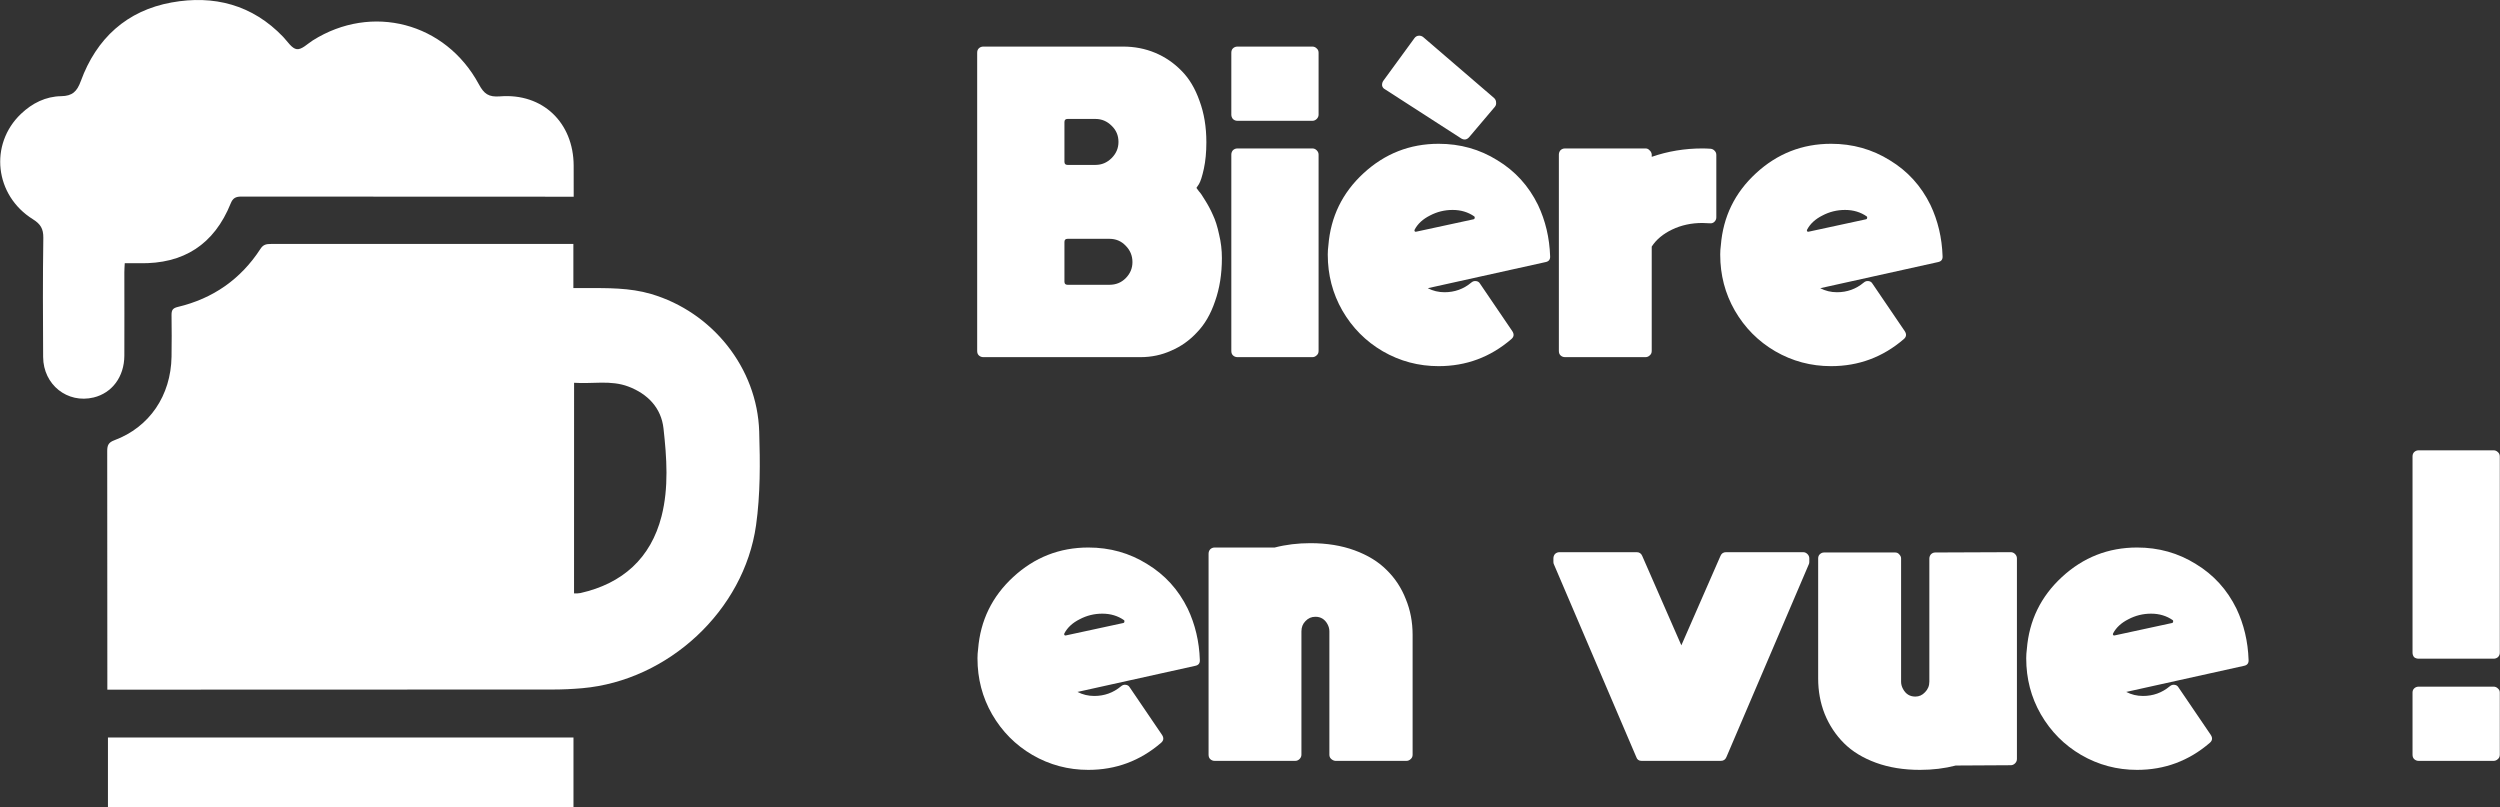 <svg width="161" height="52" viewBox="0 0 161 52" fill="none" xmlns="http://www.w3.org/2000/svg">
<rect x="0" y="0" width="161" height="52" fill="#333333" stroke="none"/>
<path d="M6.913 44.414V43.841C6.913 38.91 6.91 33.978 6.905 29.048C6.905 28.674 6.988 28.492 7.363 28.353C9.625 27.512 11.006 25.477 11.047 22.973C11.062 22.074 11.059 21.175 11.047 20.278C11.047 19.978 11.118 19.848 11.444 19.768C13.714 19.23 15.507 17.983 16.78 16.017C16.961 15.736 17.175 15.711 17.456 15.711C22.375 15.715 27.294 15.715 32.214 15.711H36.925V18.552C37.219 18.552 37.463 18.552 37.707 18.552C39.126 18.552 40.54 18.524 41.93 18.932C45.864 20.088 48.768 23.688 48.893 27.794C48.955 29.802 48.969 31.843 48.69 33.825C47.916 39.326 43.029 43.831 37.503 44.32C36.882 44.375 36.255 44.404 35.631 44.405C26.281 44.411 16.931 44.414 7.581 44.414H6.913ZM36.968 38.215C37.078 38.215 37.129 38.215 37.179 38.215C37.248 38.212 37.316 38.204 37.383 38.192C40.095 37.579 41.913 35.946 42.603 33.248C43.075 31.4 42.938 29.47 42.73 27.595C42.584 26.267 41.712 25.367 40.469 24.895C39.331 24.463 38.147 24.735 36.971 24.651L36.968 38.215Z" fill="white"/>
<path d="M36.946 12.668H36.273C29.36 12.668 22.447 12.666 15.532 12.66C15.178 12.66 14.994 12.762 14.859 13.096C13.794 15.743 11.82 17.013 8.982 16.951C8.676 16.944 8.379 16.951 8.034 16.951C8.023 17.167 8.009 17.346 8.008 17.525C8.008 19.321 8.016 21.118 8.008 22.914C7.999 24.265 7.218 25.308 6.032 25.597C4.342 26.005 2.789 24.78 2.778 22.993C2.763 20.434 2.752 17.876 2.79 15.317C2.798 14.733 2.609 14.426 2.124 14.123C-0.348 12.587 -0.706 9.291 1.352 7.332C2.077 6.641 2.949 6.208 3.94 6.194C4.669 6.182 4.959 5.888 5.204 5.223C6.212 2.466 8.169 0.681 11.049 0.159C13.763 -0.334 16.252 0.297 18.238 2.377C18.516 2.669 18.794 3.127 19.114 3.166C19.434 3.205 19.803 2.818 20.143 2.603C23.94 0.211 28.689 1.444 30.838 5.427C31.168 6.04 31.462 6.265 32.2 6.206C34.951 5.987 36.934 7.897 36.944 10.669C36.948 11.312 36.946 11.953 36.946 12.668Z" fill="white"/>
<path d="M36.932 47.495V52H6.952V47.495H36.932Z" fill="white"/>
<path d="M77.05 12.1C77.076 12.14 77.13 12.213 77.21 12.32C77.303 12.413 77.436 12.607 77.61 12.9C77.796 13.193 77.963 13.507 78.11 13.84C78.27 14.173 78.403 14.593 78.51 15.1C78.63 15.593 78.69 16.1 78.69 16.62C78.69 17.647 78.543 18.573 78.25 19.4C77.97 20.227 77.583 20.893 77.09 21.4C76.61 21.92 76.056 22.313 75.43 22.58C74.816 22.86 74.156 23 73.45 23H63.33C63.21 23 63.11 22.96 63.03 22.88C62.963 22.813 62.93 22.72 62.93 22.6V3.4C62.93 3.28 62.963 3.187 63.03 3.12C63.11 3.04 63.21 3 63.33 3H72.33C73.063 3 73.75 3.133 74.39 3.4C75.03 3.667 75.596 4.053 76.09 4.56C76.583 5.053 76.97 5.7 77.25 6.5C77.543 7.287 77.69 8.173 77.69 9.16C77.69 9.8 77.636 10.367 77.53 10.86C77.423 11.353 77.316 11.687 77.21 11.86L77.05 12.1ZM68.55 7.86V10.42C68.55 10.553 68.616 10.62 68.75 10.62H70.55C70.95 10.62 71.296 10.473 71.59 10.18C71.883 9.887 72.03 9.54 72.03 9.14C72.03 8.727 71.883 8.38 71.59 8.1C71.296 7.807 70.95 7.66 70.55 7.66H68.75C68.616 7.66 68.55 7.727 68.55 7.86ZM71.45 18.34C71.863 18.34 72.21 18.2 72.49 17.92C72.783 17.627 72.93 17.28 72.93 16.88C72.93 16.467 72.783 16.113 72.49 15.82C72.21 15.527 71.863 15.38 71.45 15.38H68.75C68.616 15.38 68.55 15.447 68.55 15.58V18.14C68.55 18.273 68.616 18.34 68.75 18.34H71.45Z" fill="white"/>
<path d="M84.517 23H79.697C79.577 23 79.477 22.96 79.397 22.88C79.33 22.813 79.297 22.72 79.297 22.6V9.96C79.297 9.853 79.33 9.76 79.397 9.68C79.477 9.6 79.577 9.56 79.697 9.56H84.517C84.624 9.56 84.717 9.6 84.797 9.68C84.877 9.76 84.917 9.853 84.917 9.96V22.6C84.917 22.72 84.877 22.813 84.797 22.88C84.717 22.96 84.624 23 84.517 23ZM84.517 7.78H79.697C79.577 7.78 79.477 7.74 79.397 7.66C79.33 7.58 79.297 7.487 79.297 7.38V3.4C79.297 3.28 79.33 3.187 79.397 3.12C79.477 3.04 79.577 3 79.697 3H84.517C84.624 3 84.717 3.04 84.797 3.12C84.877 3.187 84.917 3.28 84.917 3.4V7.38C84.917 7.487 84.877 7.58 84.797 7.66C84.717 7.74 84.624 7.78 84.517 7.78Z" fill="white"/>
<path d="M99.048 13.2C99.528 14.213 99.788 15.313 99.828 16.5C99.842 16.713 99.742 16.84 99.528 16.88L91.948 18.56C92.282 18.733 92.642 18.82 93.028 18.82C93.682 18.82 94.255 18.613 94.748 18.2C94.842 18.12 94.942 18.087 95.048 18.1C95.168 18.113 95.255 18.167 95.308 18.26L97.388 21.32C97.522 21.52 97.502 21.693 97.328 21.84C95.982 23 94.422 23.58 92.648 23.58C91.355 23.58 90.155 23.26 89.048 22.62C87.955 21.98 87.088 21.107 86.448 20C85.822 18.907 85.508 17.707 85.508 16.4C85.508 16.387 85.508 16.38 85.508 16.38C85.508 16.193 85.522 16 85.548 15.8C85.695 13.96 86.448 12.413 87.808 11.16C89.182 9.893 90.795 9.26 92.648 9.26C94.035 9.26 95.295 9.613 96.428 10.32C97.575 11.013 98.448 11.973 99.048 13.2ZM93.548 13.52C93.028 13.52 92.542 13.64 92.088 13.88C91.635 14.107 91.308 14.407 91.108 14.78C91.082 14.82 91.082 14.86 91.108 14.9C91.135 14.927 91.168 14.933 91.208 14.92L94.908 14.12C94.948 14.107 94.968 14.08 94.968 14.04C94.982 14 94.975 13.967 94.948 13.94C94.548 13.66 94.082 13.52 93.548 13.52ZM94.608 8.84L96.268 6.88C96.335 6.8 96.362 6.707 96.348 6.6C96.348 6.493 96.308 6.4 96.228 6.32L91.668 2.4C91.575 2.32 91.468 2.287 91.348 2.3C91.242 2.313 91.155 2.367 91.088 2.46L89.088 5.2C89.022 5.293 88.995 5.4 89.008 5.52C89.035 5.627 89.102 5.707 89.208 5.76L94.108 8.92C94.295 9.027 94.462 9 94.608 8.84Z" fill="white"/>
<path d="M106.371 10.1C107.411 9.74 108.497 9.56 109.631 9.56C109.804 9.56 109.984 9.567 110.171 9.58C110.277 9.593 110.364 9.64 110.431 9.72C110.497 9.787 110.531 9.873 110.531 9.98V14C110.531 14.107 110.491 14.2 110.411 14.28C110.331 14.36 110.231 14.393 110.111 14.38C109.937 14.367 109.777 14.36 109.631 14.36C108.924 14.36 108.277 14.5 107.691 14.78C107.104 15.06 106.664 15.427 106.371 15.88V22.6C106.371 22.72 106.331 22.813 106.251 22.88C106.171 22.96 106.077 23 105.971 23H100.791C100.671 23 100.571 22.96 100.491 22.88C100.424 22.813 100.391 22.72 100.391 22.6V9.96C100.391 9.853 100.424 9.76 100.491 9.68C100.571 9.6 100.671 9.56 100.791 9.56H105.971C106.077 9.56 106.164 9.6 106.231 9.68C106.311 9.747 106.357 9.833 106.371 9.94V10.1Z" fill="white"/>
<path d="M124.322 13.2C124.802 14.213 125.062 15.313 125.102 16.5C125.115 16.713 125.015 16.84 124.802 16.88L117.222 18.56C117.555 18.733 117.915 18.82 118.302 18.82C118.955 18.82 119.528 18.613 120.022 18.2C120.115 18.12 120.215 18.087 120.322 18.1C120.442 18.113 120.528 18.167 120.582 18.26L122.662 21.32C122.795 21.52 122.775 21.693 122.602 21.84C121.255 23 119.695 23.58 117.922 23.58C116.628 23.58 115.428 23.26 114.322 22.62C113.228 21.98 112.362 21.107 111.722 20C111.095 18.907 110.782 17.707 110.782 16.4C110.782 16.387 110.782 16.38 110.782 16.38C110.782 16.193 110.795 16 110.822 15.8C110.968 13.96 111.722 12.413 113.082 11.16C114.455 9.893 116.068 9.26 117.922 9.26C119.308 9.26 120.568 9.613 121.702 10.32C122.848 11.013 123.722 11.973 124.322 13.2ZM118.822 13.52C118.302 13.52 117.815 13.64 117.362 13.88C116.908 14.107 116.582 14.407 116.382 14.78C116.355 14.82 116.355 14.86 116.382 14.9C116.408 14.927 116.442 14.933 116.482 14.92L120.182 14.12C120.222 14.107 120.242 14.08 120.242 14.04C120.255 14 120.248 13.967 120.222 13.94C119.822 13.66 119.355 13.52 118.822 13.52Z" fill="white"/>
<path d="M76.49 39.2C76.97 40.213 77.23 41.313 77.27 42.5C77.283 42.713 77.183 42.84 76.97 42.88L69.39 44.56C69.723 44.733 70.083 44.82 70.47 44.82C71.123 44.82 71.696 44.613 72.19 44.2C72.283 44.12 72.383 44.087 72.49 44.1C72.61 44.113 72.696 44.167 72.75 44.26L74.83 47.32C74.963 47.52 74.943 47.693 74.77 47.84C73.423 49 71.863 49.58 70.09 49.58C68.796 49.58 67.596 49.26 66.49 48.62C65.396 47.98 64.53 47.107 63.89 46C63.263 44.907 62.95 43.707 62.95 42.4C62.95 42.387 62.95 42.38 62.95 42.38C62.95 42.193 62.963 42 62.99 41.8C63.136 39.96 63.89 38.413 65.25 37.16C66.623 35.893 68.236 35.26 70.09 35.26C71.476 35.26 72.736 35.613 73.87 36.32C75.016 37.013 75.89 37.973 76.49 39.2ZM70.99 39.52C70.47 39.52 69.983 39.64 69.53 39.88C69.076 40.107 68.75 40.407 68.55 40.78C68.523 40.82 68.523 40.86 68.55 40.9C68.576 40.927 68.61 40.933 68.65 40.92L72.35 40.12C72.39 40.107 72.41 40.08 72.41 40.04C72.423 40 72.416 39.967 72.39 39.94C71.99 39.66 71.523 39.52 70.99 39.52Z" fill="white"/>
<path d="M90.572 49H85.992C85.885 48.987 85.792 48.94 85.712 48.86C85.645 48.793 85.612 48.707 85.612 48.6V40.66C85.612 40.5 85.572 40.347 85.492 40.2C85.319 39.88 85.059 39.72 84.712 39.72C84.459 39.72 84.245 39.813 84.072 40C83.899 40.173 83.812 40.393 83.812 40.66V48.6C83.812 48.707 83.772 48.8 83.692 48.88C83.612 48.96 83.519 49 83.412 49H78.232C78.112 49 78.012 48.96 77.932 48.88C77.865 48.813 77.832 48.72 77.832 48.6V35.66C77.832 35.553 77.865 35.46 77.932 35.38C78.012 35.3 78.112 35.26 78.232 35.26H82.092C82.812 35.073 83.579 34.98 84.392 34.98C85.445 34.98 86.392 35.133 87.232 35.44C88.072 35.747 88.759 36.167 89.292 36.7C89.839 37.233 90.252 37.86 90.532 38.58C90.825 39.287 90.972 40.053 90.972 40.88V48.6C90.972 48.72 90.932 48.813 90.852 48.88C90.772 48.96 90.679 49 90.572 49Z" fill="white"/>
<path d="M110.799 35.8C110.866 35.64 110.986 35.56 111.159 35.56H116.119C116.226 35.56 116.319 35.6 116.399 35.68C116.479 35.76 116.519 35.853 116.519 35.96V36.2C116.519 36.253 116.506 36.307 116.479 36.36L111.179 48.76C111.112 48.92 110.992 49 110.819 49H105.719C105.546 49 105.432 48.92 105.379 48.76L100.079 36.36C100.052 36.307 100.039 36.253 100.039 36.2V35.96C100.039 35.853 100.072 35.76 100.139 35.68C100.219 35.6 100.319 35.56 100.439 35.56H105.399C105.572 35.56 105.692 35.64 105.759 35.8L108.279 41.56L110.799 35.8Z" fill="white"/>
<path d="M117.47 35.58H122.05C122.157 35.58 122.243 35.62 122.31 35.7C122.39 35.78 122.43 35.867 122.43 35.96V43.9C122.43 44.06 122.47 44.213 122.55 44.36C122.723 44.693 122.99 44.86 123.35 44.86C123.59 44.86 123.797 44.767 123.97 44.58C124.157 44.393 124.25 44.167 124.25 43.9V35.98C124.25 35.873 124.283 35.78 124.35 35.7C124.43 35.62 124.523 35.58 124.63 35.58L129.49 35.56C129.597 35.56 129.69 35.6 129.77 35.68C129.85 35.76 129.89 35.853 129.89 35.96V48.88C129.89 48.987 129.85 49.08 129.77 49.16C129.69 49.24 129.597 49.28 129.49 49.28L125.95 49.3C125.23 49.487 124.463 49.58 123.65 49.58C122.597 49.58 121.65 49.427 120.81 49.12C119.97 48.813 119.283 48.393 118.75 47.86C118.217 47.327 117.803 46.7 117.51 45.98C117.23 45.273 117.09 44.513 117.09 43.7V35.96C117.09 35.853 117.123 35.767 117.19 35.7C117.27 35.62 117.363 35.58 117.47 35.58Z" fill="white"/>
<path d="M144.029 39.2C144.509 40.213 144.769 41.313 144.809 42.5C144.822 42.713 144.722 42.84 144.509 42.88L136.929 44.56C137.262 44.733 137.622 44.82 138.009 44.82C138.662 44.82 139.235 44.613 139.729 44.2C139.822 44.12 139.922 44.087 140.029 44.1C140.149 44.113 140.235 44.167 140.289 44.26L142.369 47.32C142.502 47.52 142.482 47.693 142.309 47.84C140.962 49 139.402 49.58 137.629 49.58C136.335 49.58 135.135 49.26 134.029 48.62C132.935 47.98 132.069 47.107 131.429 46C130.802 44.907 130.489 43.707 130.489 42.4C130.489 42.387 130.489 42.38 130.489 42.38C130.489 42.193 130.502 42 130.529 41.8C130.675 39.96 131.429 38.413 132.789 37.16C134.162 35.893 135.775 35.26 137.629 35.26C139.015 35.26 140.275 35.613 141.409 36.32C142.555 37.013 143.429 37.973 144.029 39.2ZM138.529 39.52C138.009 39.52 137.522 39.64 137.069 39.88C136.615 40.107 136.289 40.407 136.089 40.78C136.062 40.82 136.062 40.86 136.089 40.9C136.115 40.927 136.149 40.933 136.189 40.92L139.889 40.12C139.929 40.107 139.949 40.08 139.949 40.04C139.962 40 139.955 39.967 139.929 39.94C139.529 39.66 139.062 39.52 138.529 39.52Z" fill="white"/>
<path d="M160.587 42.42H155.767C155.647 42.42 155.547 42.387 155.467 42.32C155.401 42.24 155.367 42.14 155.367 42.02V29.4C155.367 29.28 155.401 29.187 155.467 29.12C155.547 29.04 155.647 29 155.767 29H160.587C160.694 29 160.787 29.04 160.867 29.12C160.947 29.187 160.987 29.28 160.987 29.4V42.04C160.987 42.147 160.947 42.24 160.867 42.32C160.787 42.387 160.694 42.42 160.587 42.42ZM160.587 49H155.767C155.647 49 155.547 48.96 155.467 48.88C155.401 48.813 155.367 48.72 155.367 48.6V44.6C155.367 44.493 155.401 44.407 155.467 44.34C155.547 44.26 155.647 44.22 155.767 44.22H160.587C160.694 44.22 160.787 44.26 160.867 44.34C160.947 44.407 160.987 44.493 160.987 44.6V48.6C160.987 48.72 160.947 48.813 160.867 48.88C160.787 48.96 160.694 49 160.587 49Z" fill="white"/>
</svg>
